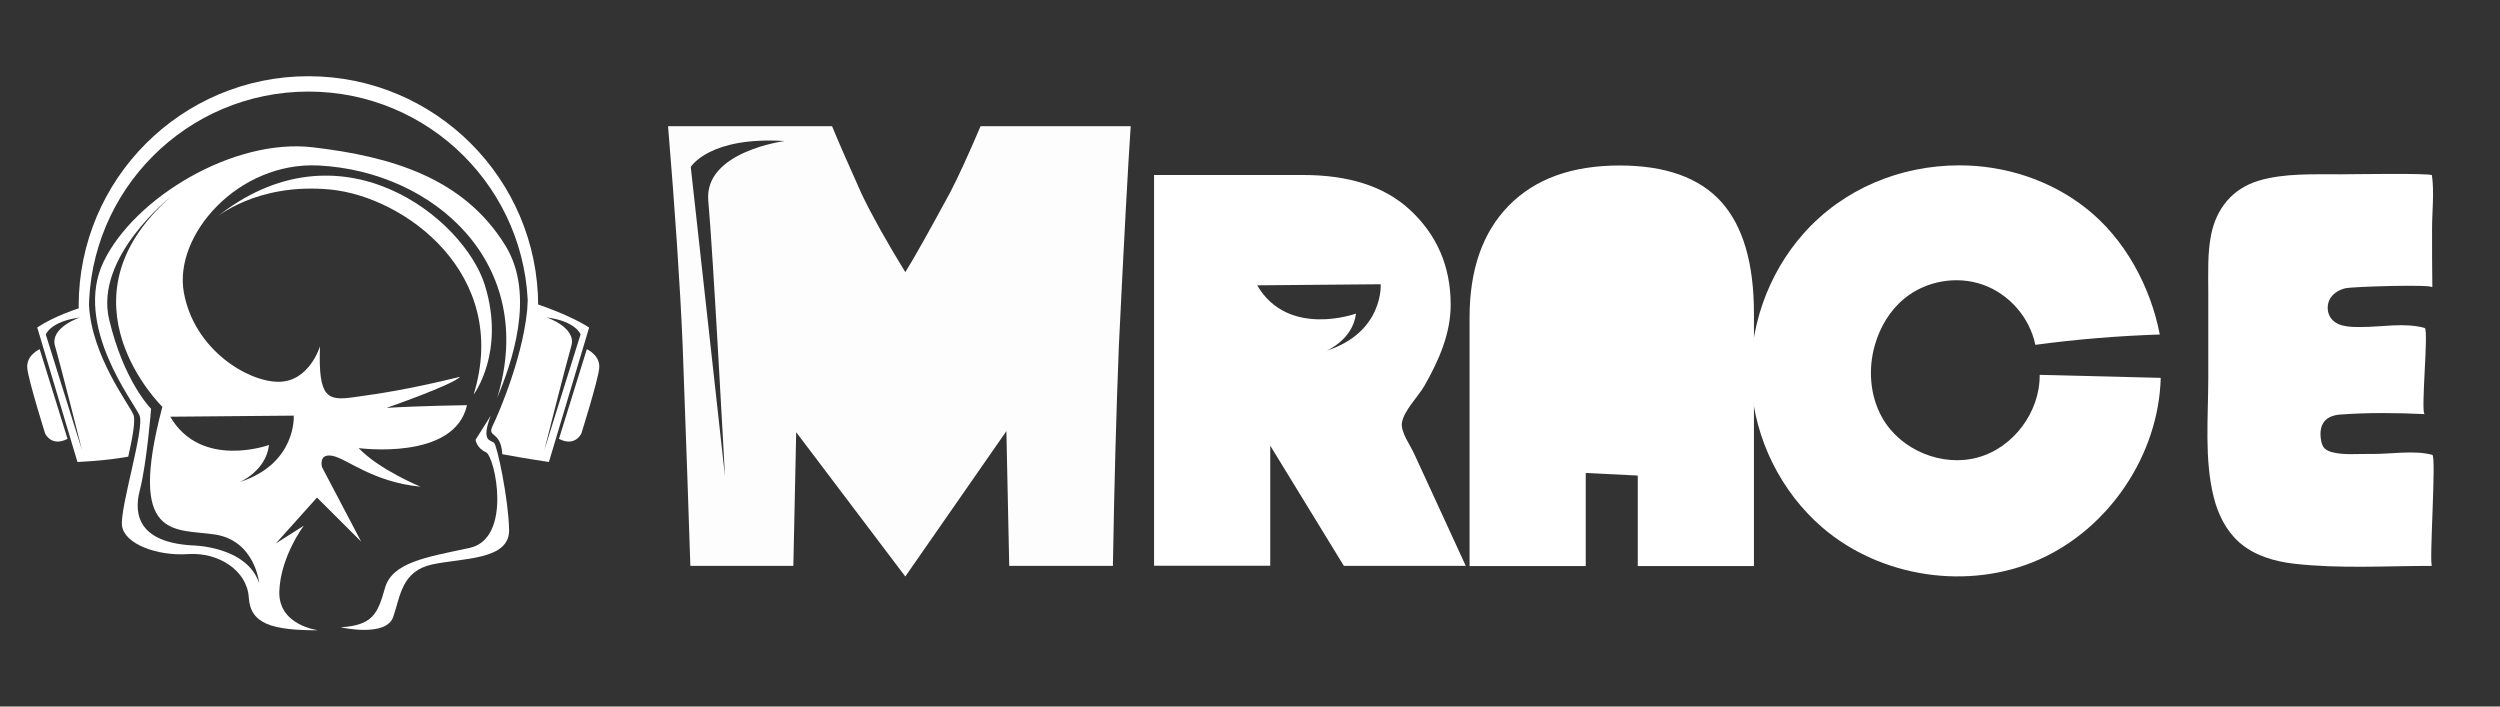 <?xml version="1.0" encoding="utf-8"?>
<!-- Generator: Adobe Illustrator 23.0.1, SVG Export Plug-In . SVG Version: 6.00 Build 0)  -->
<svg version="1.1" id="Layer_1" xmlns="http://www.w3.org/2000/svg" xmlns:xlink="http://www.w3.org/1999/xlink" x="0px" y="0px"
	 viewBox="0 0 184 52" style="enable-background:new 0 0 184 52;" xml:space="preserve">
<rect x="0" y="0" width="184" height="52" fill="#333333" stroke="none"/>
<style type="text/css">
	.st0{fill:#FFFFFF;}
	.st1{opacity:0.99;fill:#FFFFFF;}
</style>
<g>
	<g>
		<path class="st0" d="M37.2,18.08c-3.05-4.97-8.36-6.56-14.19-7.24c-5.83-0.68-13.11,3.71-15.38,8.41
			c-2.27,4.7,2.25,10.38,2.64,11.33c0.39,0.95-1.45,6.77-1.29,8.11c0.16,1.34,2.59,2.25,4.86,2.09c2.27-0.15,4.35,1.23,4.47,3.19
			c0.12,1.96,1.71,2.42,5.12,2.42c0,0-2.99-0.35-2.87-2.91c0.11-2.56,1.8-4.79,1.8-4.79L20.3,40l3.03-3.38l3.25,3.24l-2.88-5.48
			c0,0-0.29-1.03,0.77-0.83c1.06,0.2,2.96,1.93,6.48,2.27c0,0-3.06-1.26-4.55-2.84c0,0,7.06,0.96,7.97-3.16c0,0-3.53,0.05-5.92,0.2
			c0,0,4.87-1.69,5.42-2.29c-3.79,0.93-5.86,1.23-7.8,1.5c-1.95,0.27-2.66,0.13-2.52-3.74c0,0-0.78,2.61-3.05,2.61
			c-2.27,0-6.21-2.36-6.97-6.58c-0.76-4.22,4-9.64,9.93-9.34c8.49,0.44,16.14,7.23,13.14,17.08c-0.02,0-0.03,0.01,0,0
			c0.03-0.01,0.01,0,0,0C37.61,26.85,39.46,21.75,37.2,18.08z M14.12,40.14c-3.75-0.23-4.34-2.11-3.83-4.06
			c0.51-1.94,0.83-5.99,0.83-5.99s-2.01-2.01-3.09-6.59c-1.08-4.58,4.51-8.99,4.51-8.99c-8.63,7.62-0.59,15.43-0.59,15.43
			c-2.61,9.89,0.91,8.95,3.87,9.4c2.96,0.45,3.26,3.59,3.26,3.59C18.15,40.16,14.12,40.14,14.12,40.14z M21.62,30.59
			c0,0,0.23,3.53-3.98,4.89c0,0,1.93-0.8,2.16-2.73c0,0-5,1.82-7.27-2.08L21.62,30.59z"/>
		<path class="st0" d="M36.12,30.59L35,32.37c0,0,0.08,0.61,0.76,0.91c0.68,0.3,1.97,6.37-1.21,7.05c-3.18,0.68-5.69,1.06-6.22,2.96
			c-0.53,1.9-0.91,2.73-3.26,2.88c0,0,3.34,0.76,3.87-0.76c0.53-1.52,0.61-3.38,2.88-3.87c2.27-0.48,5.69-0.31,5.65-2.54
			c-0.04-2.23-0.87-6.17-1.1-6.4S35.37,32.56,36.12,30.59z"/>
		<path class="st0" d="M15.83,16.07c0,0,3.03-2.65,8.49-2.12c5.46,0.53,13.27,6.22,10.54,15.09c0,0,2.35-3.11,0.83-8.04
			C34.17,16.07,25,8.64,15.83,16.07z"/>
		<g>
			<path class="st0" d="M9.82,30.52c-0.3-0.74-3.08-4.31-3.27-8.06c-0.97,0.28-2.54,0.81-3.81,1.64L5.7,34c0,0,1.99-0.07,3.74-0.39
				C9.76,32.18,9.99,30.92,9.82,30.52z M3.37,24.62c0,0,0.34-0.97,2.5-1.25c0,0-2.22,0.74-1.82,2.1c0.4,1.36,1.99,7.68,1.99,7.68
				L3.37,24.62z"/>
			<path class="st0" d="M2.92,25.7c0,0-1.02,0.45-0.91,1.42c0.11,0.97,1.31,4.78,1.31,4.78s0.45,1.02,1.65,0.4L2.92,25.7z"/>
		</g>
		<g>
			<path class="st0" d="M38.85,22.17c-0.18,3.76-2.2,8.38-2.56,9.1c-0.51,1.02,0.57,0.34,0.68,2.16C38.73,33.76,40.4,34,40.4,34
				l2.96-9.89C42.09,23.27,39.82,22.45,38.85,22.17z M40.06,33.14c0,0,1.59-6.31,1.99-7.68c0.4-1.36-1.82-2.1-1.82-2.1
				c2.16,0.28,2.5,1.25,2.5,1.25L40.06,33.14z"/>
			<path class="st0" d="M43.19,25.7c0,0,1.02,0.45,0.91,1.42c-0.11,0.97-1.31,4.78-1.31,4.78s-0.45,1.02-1.65,0.4L43.19,25.7z"/>
		</g>
		<path class="st0" d="M22.7,5.61c-9.34,0-16.91,7.57-16.91,16.91c0,0.23,0.01,0.47,0.02,0.7c0.15-0.06,0.32-0.1,0.49-0.1
			c0.03,0,0.06,0,0.09,0c0.05-0.01,0.1-0.03,0.15-0.04c0-0.06,0-0.12,0-0.18c0-8.93,7.23-16.16,16.16-16.16
			c8.92,0,16.15,7.22,16.16,16.14c0.25,0.06,0.49,0.13,0.73,0.22c0.01-0.19,0.02-0.38,0.02-0.57C39.61,13.18,32.04,5.61,22.7,5.61z"
			/>
	</g>
</g>
<path class="st0" d="M150.12,27.59c2.97,0.07,5.94,0.15,8.91,0.22c-0.15,5.66-3.79,11.09-8.97,13.38s-11.64,1.33-15.94-2.37
	c-3.05-2.63-4.97-6.51-5.22-10.52s1.17-8.1,3.84-11.11c2.92-3.29,7.11-5.02,11.48-5.02c3.33,0,6.65,1.07,9.28,3.13
	c2.87,2.24,4.78,5.78,5.46,9.32c-3.06,0.1-6.12,0.35-9.16,0.76c-0.41-2.01-1.93-3.75-3.87-4.43c-1.94-0.68-4.21-0.27-5.79,1.04
	c-1.04,0.86-1.76,2.07-2.14,3.37c-0.52,1.78-0.38,3.78,0.54,5.4c1.35,2.37,4.39,3.63,7.02,2.91
	C148.18,32.96,150.15,30.32,150.12,27.59z"/>
<path class="st0" d="M178.46,24.14c0.31,0.09-0.32,6.32,0,6.34c-2.04-0.1-4.17-0.12-6.21,0.03c-0.44,0.03-0.91,0.17-1.18,0.51
	c-0.29,0.36-0.32,0.87-0.25,1.32c0.04,0.24,0.1,0.5,0.28,0.67c0.14,0.13,0.32,0.21,0.5,0.26c0.88,0.25,1.99,0.12,2.89,0.14
	c1.38,0.03,3.21-0.3,4.53,0.07c0.31,0.09-0.26,8.17-0.02,8.17c-3.36,0-6.83,0.22-10.16-0.16c-1.47-0.17-2.95-0.61-4.05-1.59
	c-0.96-0.86-1.55-2.06-1.86-3.31c-0.7-2.78-0.4-5.94-0.4-8.79c0-2.07,0-4.15,0-6.23c0-1.42-0.07-2.9,0.21-4.3
	c0.39-1.93,1.57-3.38,3.47-3.96c1.9-0.58,4.12-0.47,6.1-0.48c0.57,0,6.65-0.1,6.68,0.07c0.18,1.26,0.01,2.66,0.01,3.94
	c0,1.44,0,2.88,0.02,4.31c0-0.24-5.84-0.05-6.36,0.06c-0.45,0.1-0.89,0.34-1.14,0.73c-0.24,0.38-0.27,0.9-0.07,1.3
	c0.41,0.83,1.49,0.83,2.29,0.83C175.24,24.08,176.96,23.72,178.46,24.14z"/>
<path class="st0" d="M105.37,36.19c-0.44-0.95-0.87-1.89-1.31-2.84c-0.26-0.57-0.97-1.54-0.88-2.22c0.12-0.88,1.21-1.96,1.65-2.72
	c1.05-1.85,1.94-3.82,1.94-5.98c0-2.85-1.03-5.2-3.08-7.06c-1.84-1.66-4.43-2.49-7.78-2.49H84.94v28.76h8.55V32.8l5.42,8.85h8.97
	C107.05,39.83,106.21,38.01,105.37,36.19z M97.64,25.81c0,0,1.93-0.8,2.16-2.73c0,0-5,1.82-7.27-2.08l9.09-0.08
	C101.62,20.92,101.85,24.45,97.64,25.81z"/>
<path class="st0" d="M119.2,12.18c-3.5,0-6.21,0.98-8.14,2.94c-1.93,1.96-2.9,4.71-2.9,8.25c0,0,0,6.83,0,6.83
	c0,3.82,0,7.64,0,11.46c0,0,8.55,0,8.55,0v-6.85l3.83,0.19v6.66h8.55V23.07c0-3.71-0.81-6.45-2.42-8.23
	C125.06,13.07,122.57,12.18,119.2,12.18z"/>
<path class="st1" d="M72.17,9.29c-0.9,2.11-1.64,3.72-2.21,4.82c-1.62,2.99-2.73,4.97-3.33,5.92c-1.36-2.22-2.44-4.14-3.22-5.77
	c-1.03-2.29-1.75-3.95-2.17-4.97H49.17c0.52,6.29,0.88,11.64,1.07,16.05c0.28,7.66,0.47,13.09,0.57,16.31h7.58l0.21-9.84l8.03,10.62
	l7.44-10.7l0.21,9.92h7.63c0.1-6.01,0.25-11.42,0.44-16.22c0.38-7.81,0.67-13.19,0.87-16.14H72.17z M53.36,35.07l-2.52-22.78
	c0,0,1.34-2.26,6.91-1.91c0,0-5.95,0.77-5.62,4.4C52.47,18.4,53.36,35.07,53.36,35.07z"/>
</svg>
